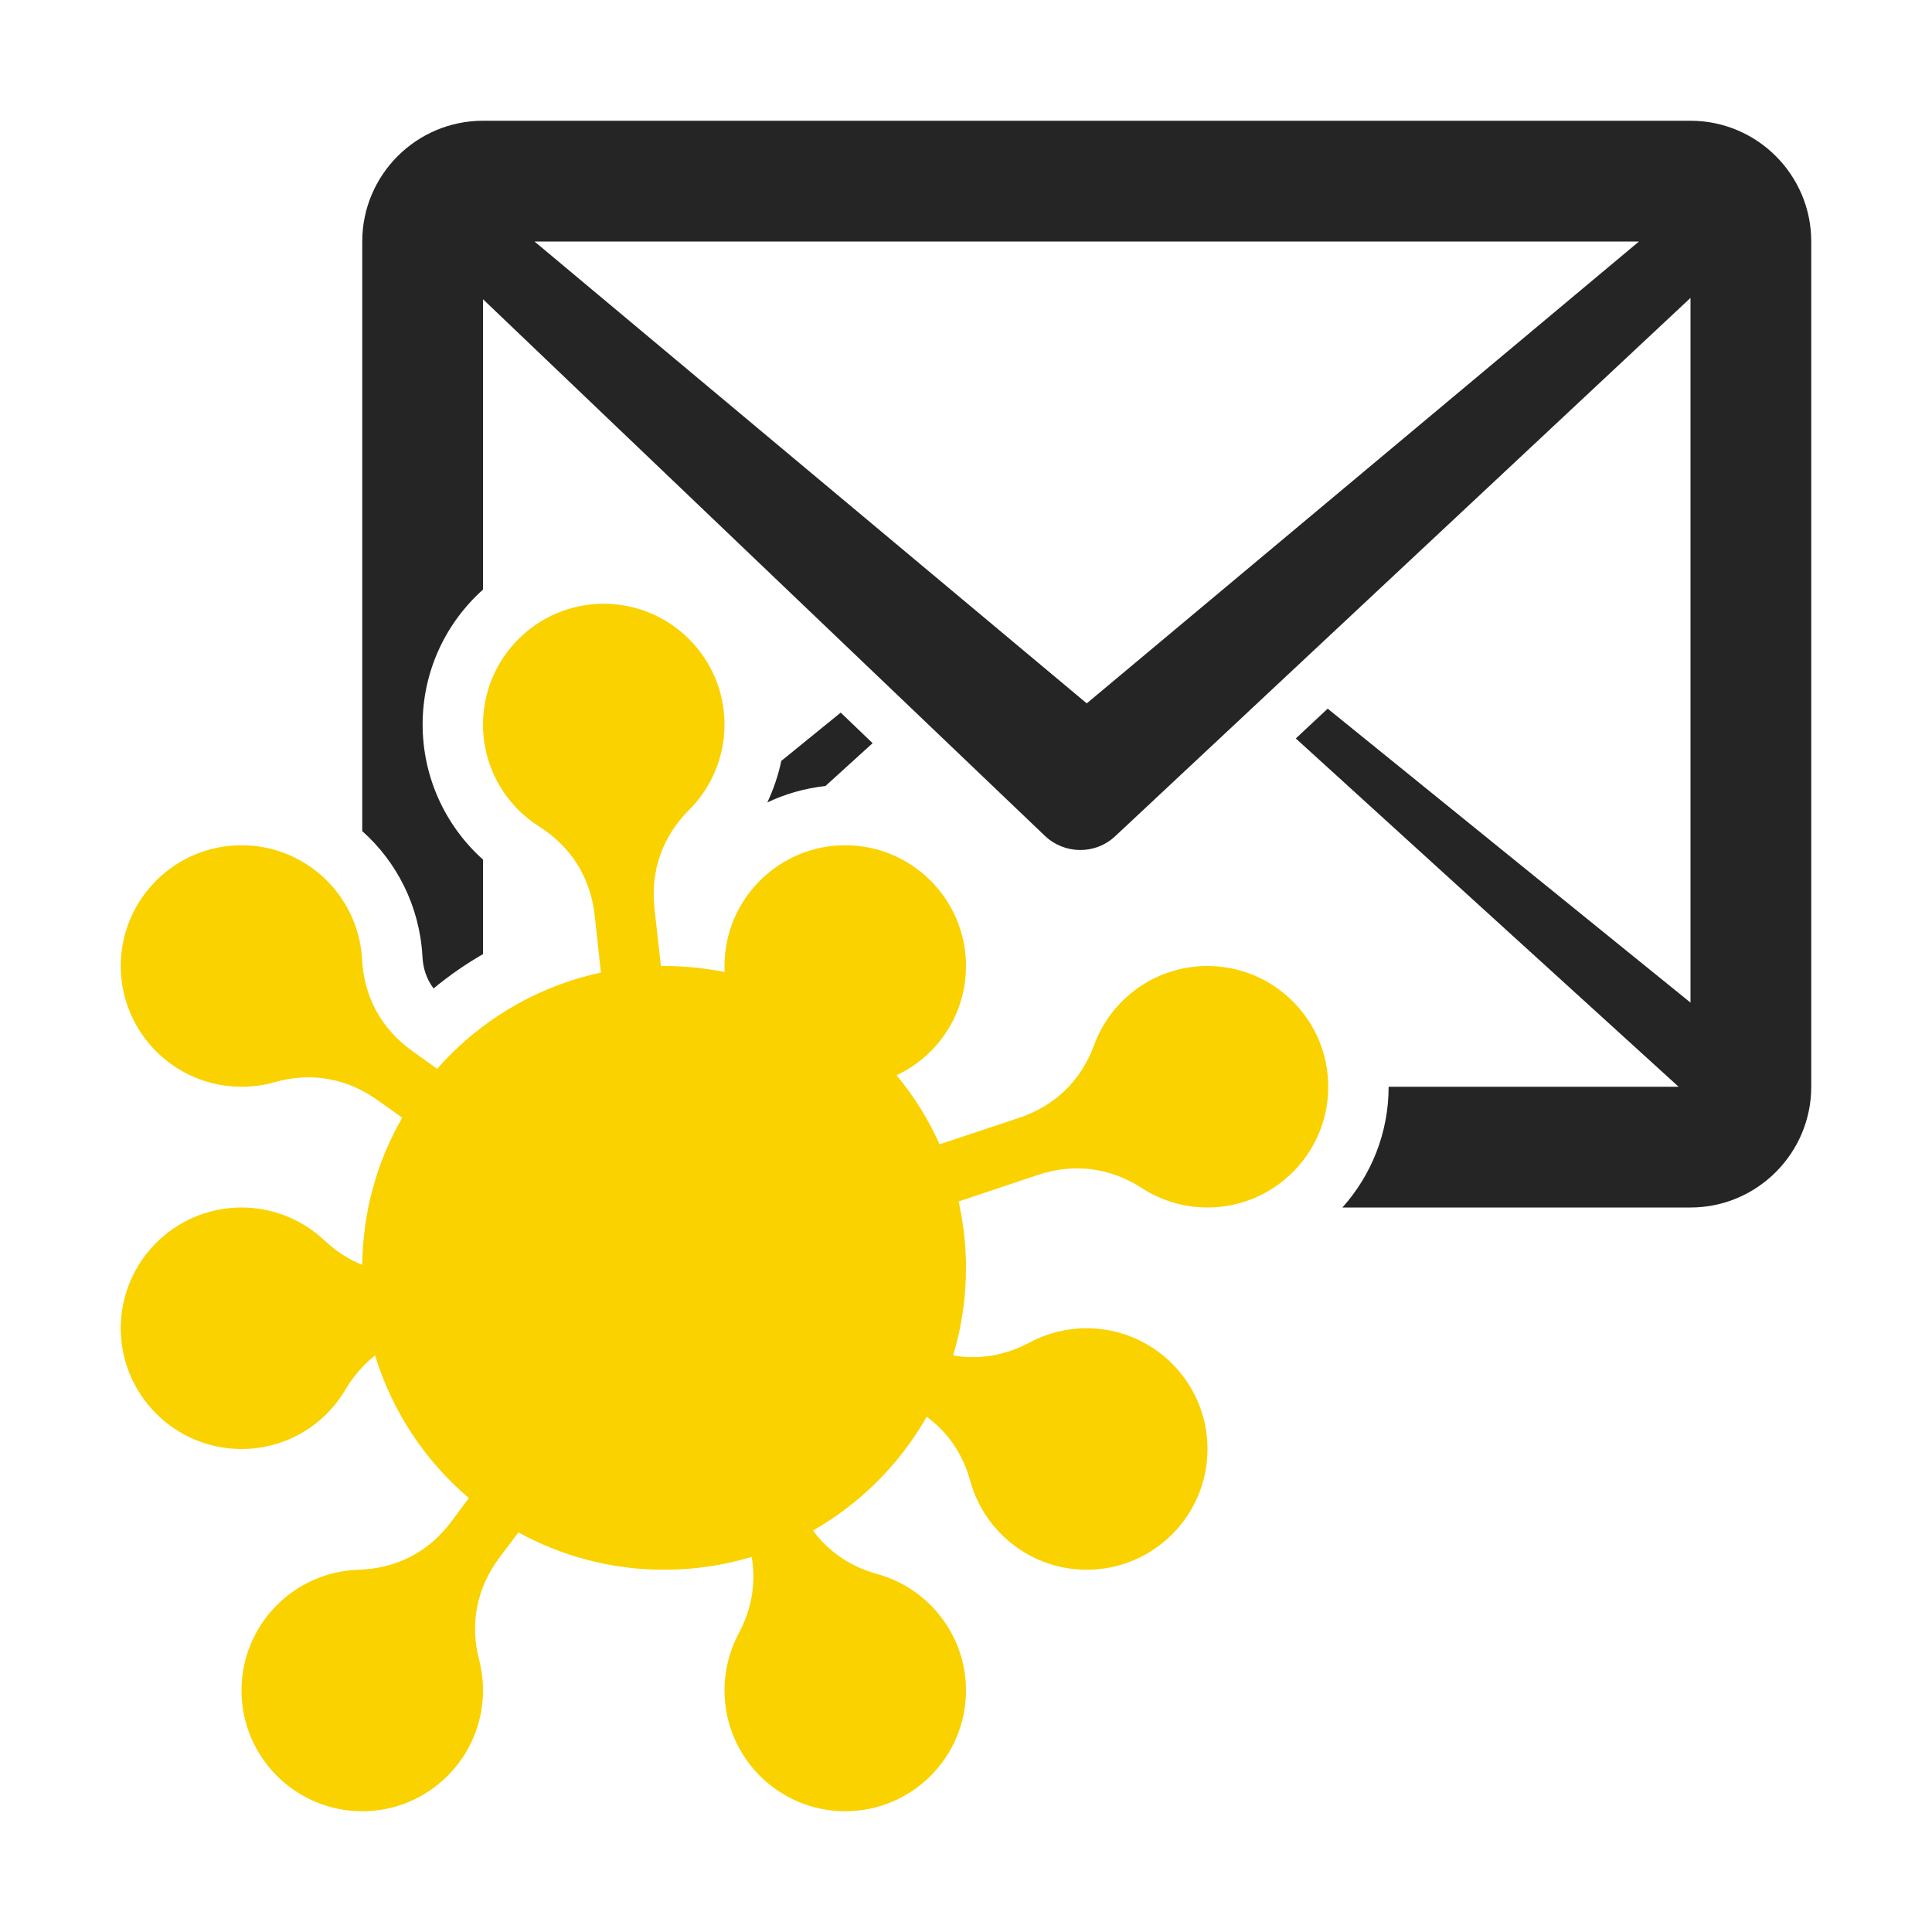 <?xml version="1.0" encoding="UTF-8"?>
<!DOCTYPE svg PUBLIC "-//W3C//DTD SVG 1.1//EN" "http://www.w3.org/Graphics/SVG/1.1/DTD/svg11.dtd">
<svg xmlns="http://www.w3.org/2000/svg" xml:space="preserve" width="1024px" height="1024px" shape-rendering="geometricPrecision" text-rendering="geometricPrecision" image-rendering="optimizeQuality" fill-rule="nonzero" clip-rule="evenodd" viewBox="0 0 10240 10240" xmlns:xlink="http://www.w3.org/1999/xlink">
	<title>mail_virus icon</title>
	<desc>mail_virus icon from the IconExperience.com O-Collection. Copyright by INCORS GmbH (www.incors.com).</desc>
	<path id="curve1" fill="#252525" d="M2560 640l6400 0c353,0 640,287 640,640l0 4480c0,352 -287,640 -640,640l-1845 0c152,-170 245,-394 245,-640l0 0 1537 0 -2029 -1846 169 -158 1923 1558 0 -3735 -3048 2852c-106,100 -269,98 -373,0l-2979 -2845 0 1539c-196,175 -320,431 -320,715 0,276 118,535 320,716l0 501c-92,53 -180,114 -262,182 -36,-48 -56,-104 -59,-171 -15,-264 -135,-499 -319,-663l0 -3125c0,-353 287,-640 640,-640zm1581 3393l315 -256 169 162 -250 227c-109,12 -213,42 -308,87 33,-70 58,-144 74,-220zm-1308 -2753l2927 2448 2927 -2448 -5854 0z"/>
	<path id="curve0" fill="#FAD200" d="M3841 5152c-1,-10 -1,-21 -1,-32 0,-353 287,-640 640,-640 353,0 640,287 640,640 0,256 -150,477 -368,579 92,111 169,234 228,366l421 -140c191,-64 329,-197 398,-386 90,-245 325,-419 601,-419 353,0 640,287 640,640 0,353 -287,640 -640,640 -128,0 -248,-38 -348,-103 -169,-109 -359,-133 -550,-70l-421 141c25,113 39,231 39,352 0,161 -24,317 -68,464 137,24 276,1 406,-69 90,-48 193,-75 302,-75 353,0 640,287 640,640 0,353 -287,640 -640,640 -294,0 -542,-199 -617,-469 -39,-143 -118,-259 -231,-342 -143,251 -352,460 -603,603 83,113 199,192 342,231 270,75 469,323 469,617 0,353 -287,640 -640,640 -353,0 -640,-287 -640,-640 0,-109 27,-212 75,-302 70,-130 93,-269 69,-406 -147,44 -303,68 -464,68 -280,0 -543,-72 -772,-198l-101 134c-120,161 -158,349 -107,544 13,51 20,105 20,160 0,353 -287,640 -640,640 -353,0 -640,-287 -640,-640 0,-347 276,-629 620,-640 201,-6 372,-94 492,-255l93 -125c-231,-196 -406,-458 -497,-756 -61,48 -114,109 -157,181 -111,189 -316,315 -551,315 -353,0 -640,-287 -640,-640 0,-353 287,-640 640,-640 169,0 324,66 438,173 62,58 129,102 202,131 3,-284 79,-550 212,-780l-131 -93c-164,-117 -353,-150 -546,-95 -56,16 -114,24 -175,24 -353,0 -640,-287 -640,-640 0,-353 287,-640 640,-640 342,0 621,268 639,605 11,201 103,369 267,486l131 94c223,-254 526,-437 868,-510l-33 -304c-23,-200 -124,-362 -294,-470 -179,-113 -298,-313 -298,-541 0,-353 287,-640 640,-640 353,0 640,287 640,640 0,177 -72,337 -187,452 -143,143 -206,324 -184,524l34 304c6,0 11,0 17,0 110,0 217,11 321,32z"/>
</svg>
